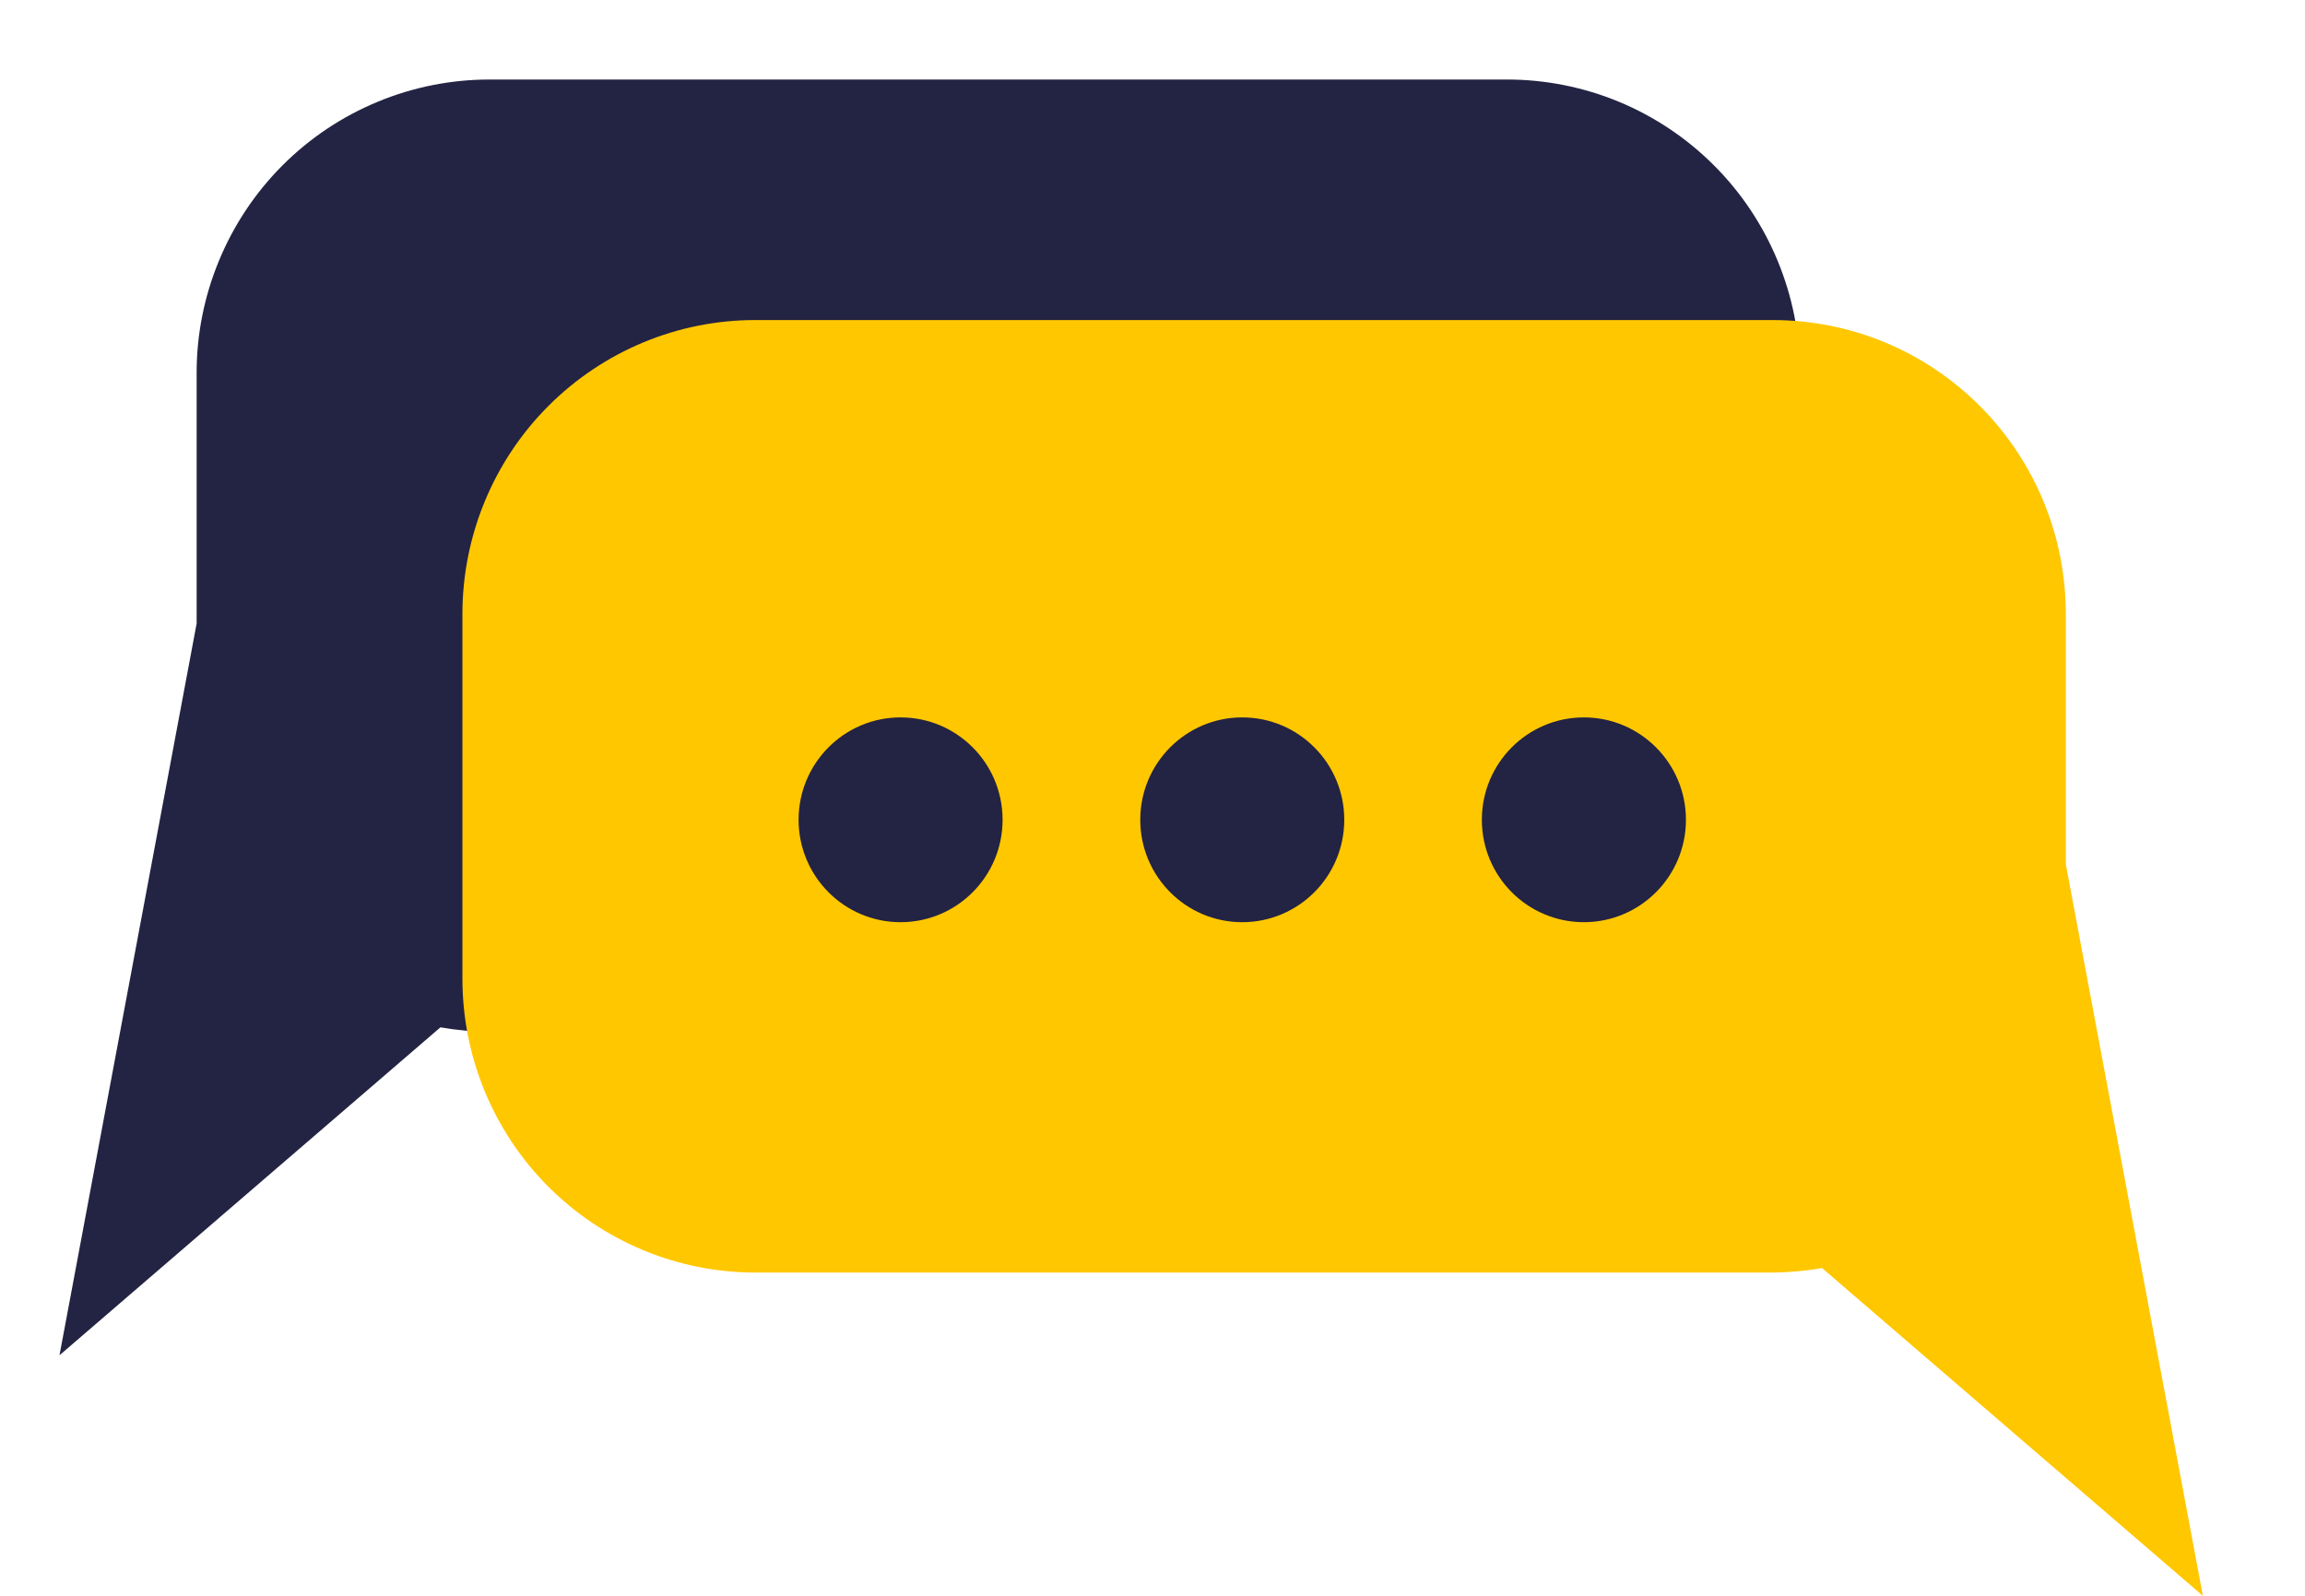 <svg width="26" height="18" viewBox="0 0 26 18" fill="none" xmlns="http://www.w3.org/2000/svg">
<g clip-path="url(#clip0)">
<path d="M0.671 15.287L2.218 7.033V4.212C2.217 3.776 2.303 3.345 2.469 2.943C2.635 2.54 2.878 2.175 3.185 1.867C3.492 1.559 3.857 1.315 4.258 1.149C4.659 0.982 5.089 0.897 5.522 0.897H17C17.434 0.897 17.863 0.983 18.264 1.149C18.665 1.316 19.029 1.56 19.336 1.868C19.643 2.175 19.886 2.541 20.052 2.943C20.218 3.345 20.304 3.776 20.304 4.212V8.319C20.304 8.754 20.219 9.186 20.053 9.589C19.888 9.991 19.644 10.357 19.337 10.665C19.031 10.974 18.666 11.218 18.265 11.385C17.864 11.552 17.434 11.638 17 11.638H5.522C5.337 11.637 5.151 11.62 4.968 11.588L0.671 15.287Z" fill="#232343"/>
<path d="M24.848 18L23.302 9.748V6.926C23.302 6.49 23.217 6.059 23.051 5.657C22.885 5.254 22.641 4.889 22.334 4.581C22.027 4.273 21.663 4.029 21.262 3.862C20.861 3.696 20.431 3.61 19.997 3.61H8.519C7.643 3.61 6.803 3.96 6.183 4.582C5.564 5.203 5.216 6.047 5.216 6.926V11.033C5.215 11.469 5.3 11.9 5.465 12.303C5.631 12.706 5.874 13.073 6.181 13.381C6.488 13.69 6.853 13.934 7.254 14.101C7.655 14.268 8.085 14.354 8.519 14.354H19.997C20.183 14.352 20.369 14.336 20.552 14.303L24.848 18Z" fill="#FFC700"/>
<path d="M10.158 10.402C10.794 10.402 11.309 9.885 11.309 9.247C11.309 8.609 10.794 8.092 10.158 8.092C9.523 8.092 9.008 8.609 9.008 9.247C9.008 9.885 9.523 10.402 10.158 10.402Z" fill="#232343"/>
<path d="M14.012 10.402C14.648 10.402 15.163 9.885 15.163 9.247C15.163 8.609 14.648 8.092 14.012 8.092C13.377 8.092 12.862 8.609 12.862 9.247C12.862 9.885 13.377 10.402 14.012 10.402Z" fill="#232343"/>
<path d="M17.866 10.402C18.501 10.402 19.017 9.885 19.017 9.247C19.017 8.609 18.501 8.092 17.866 8.092C17.23 8.092 16.715 8.609 16.715 9.247C16.715 9.885 17.23 10.402 17.866 10.402Z" fill="#232343"/>
</g>
<defs>
<clipPath id="clip0">
<rect width="26" height="18" fill="white"/>
</clipPath>
</defs>
</svg>
